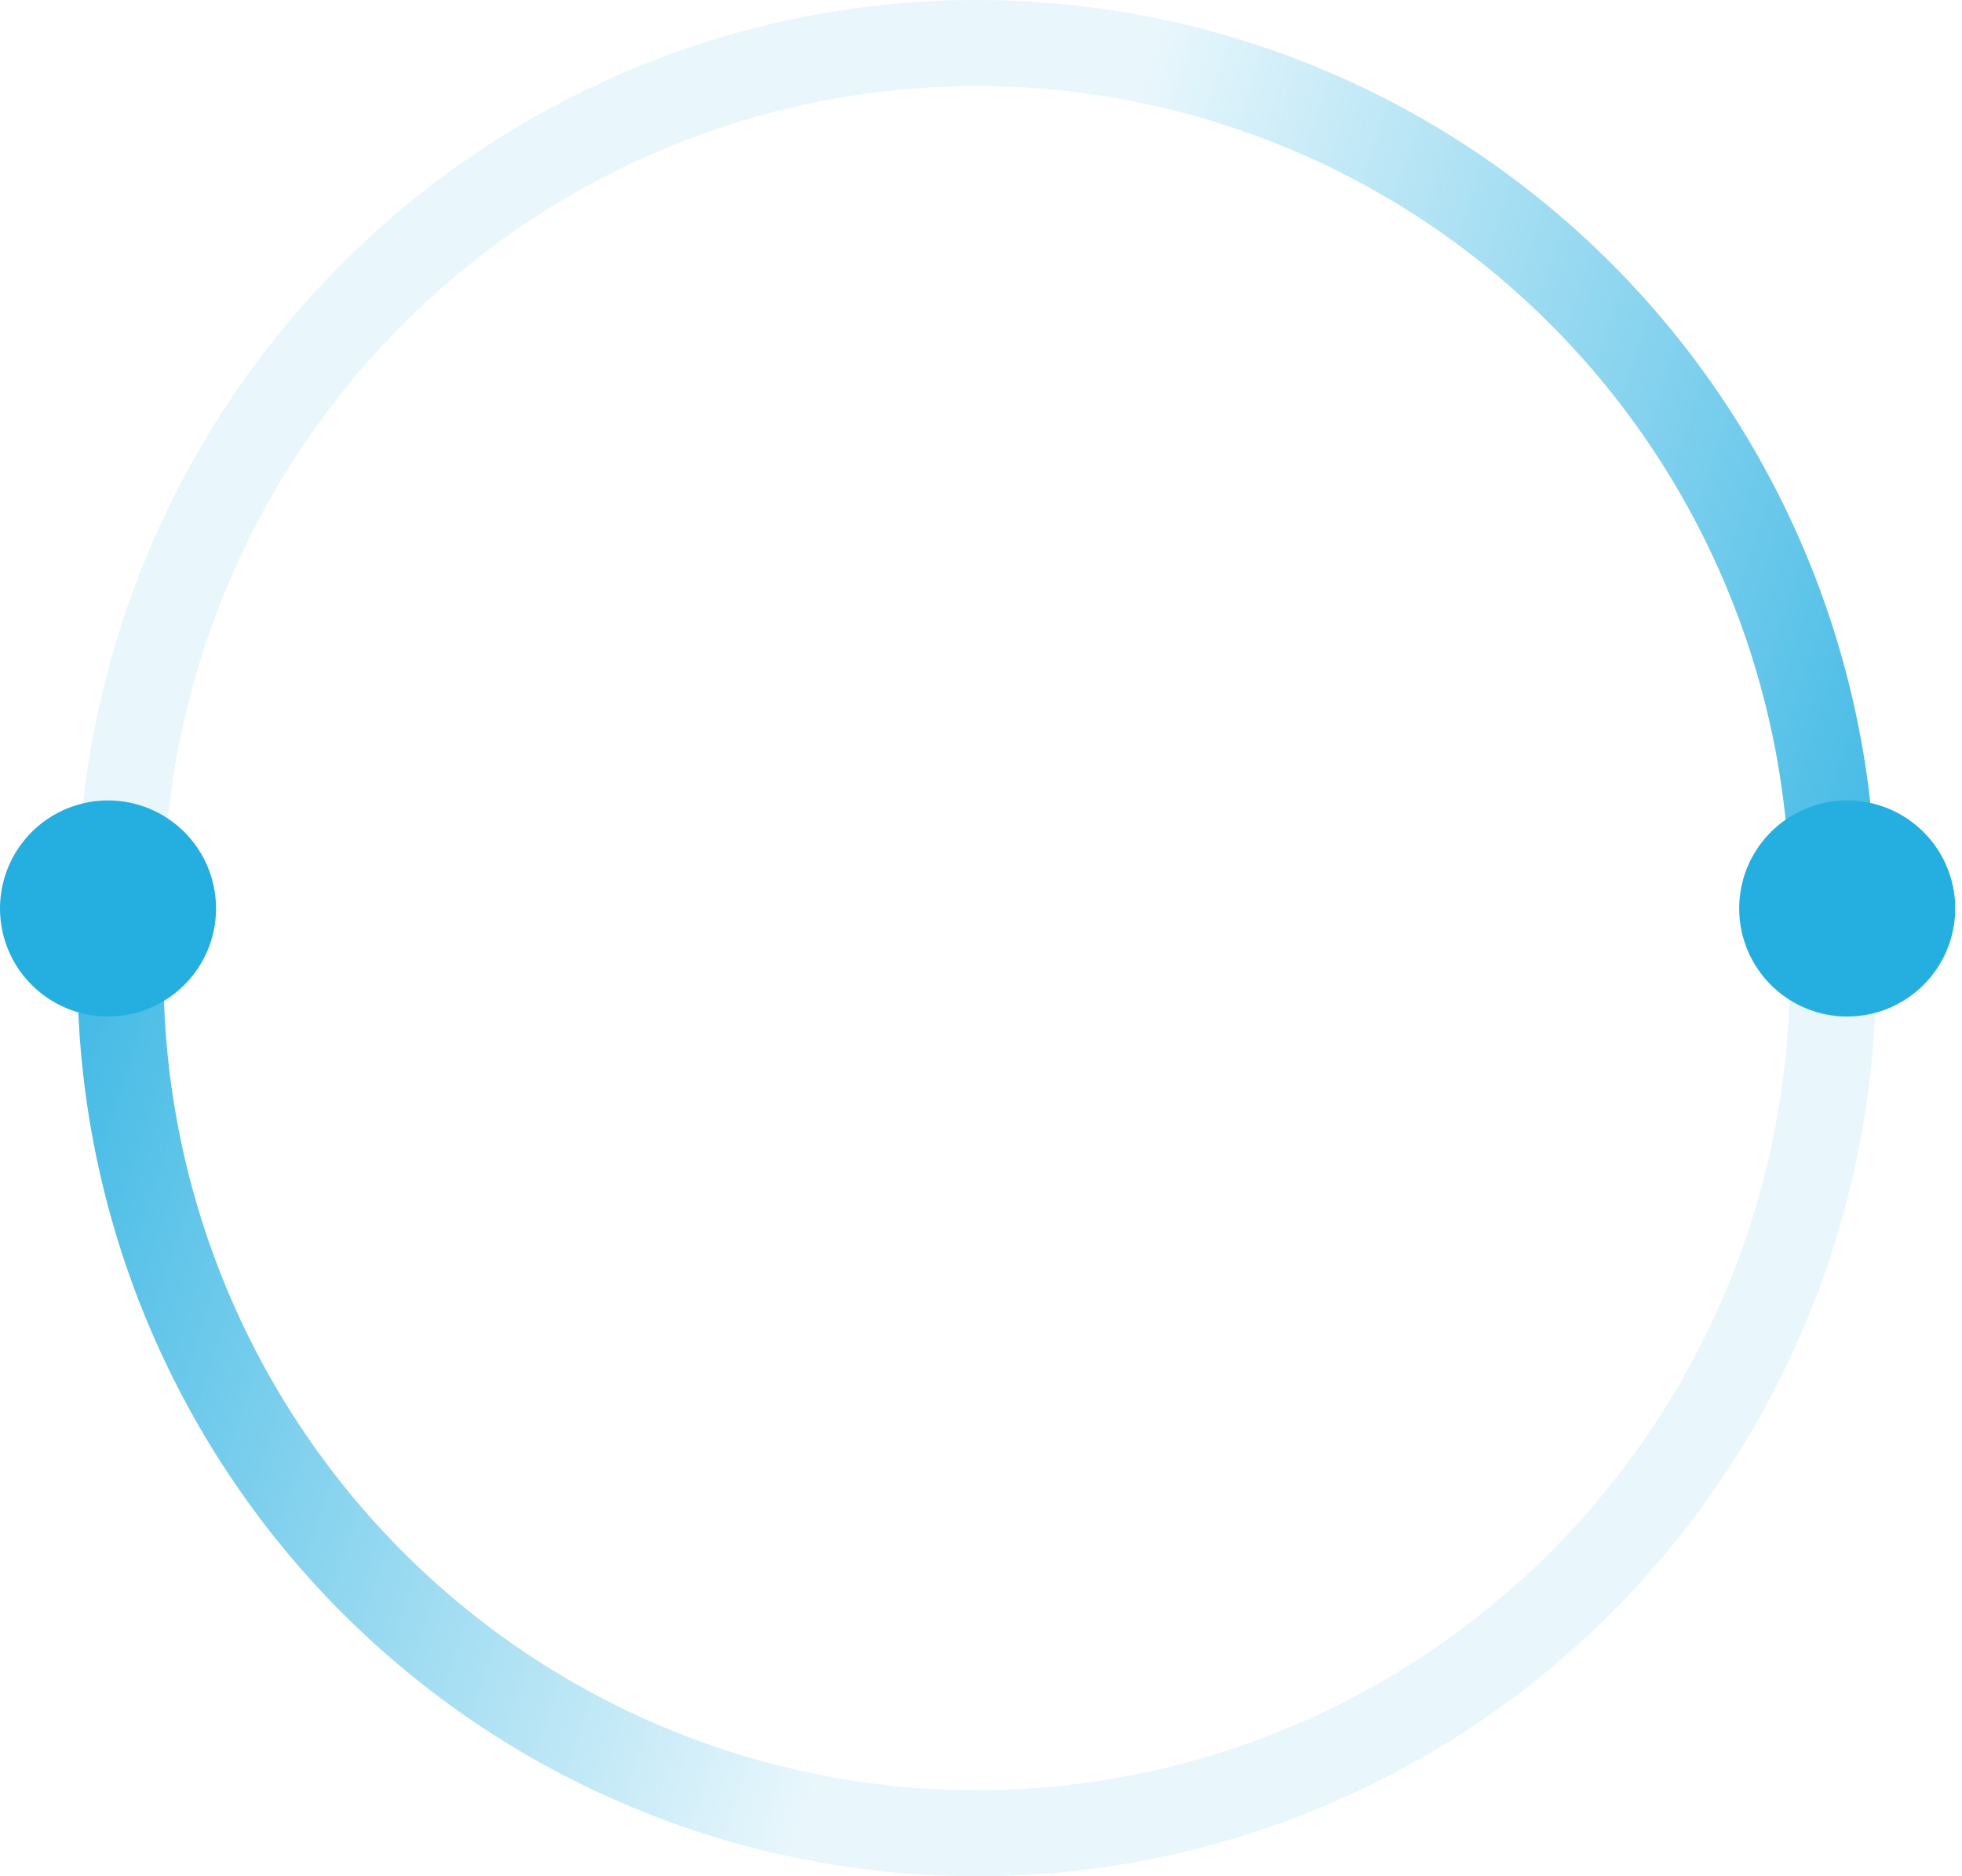<svg width="228" height="218" viewBox="0 0 228 218" fill="none" xmlns="http://www.w3.org/2000/svg">
<path d="M213 105C213 78.478 202.517 53.043 183.857 34.289C165.197 15.536 139.889 5 113.5 5C87.111 5 61.803 15.536 43.143 34.289C24.483 53.043 14 78.478 14 105" stroke="url(#paint0_linear_6481_11128)" stroke-width="10"/>
<path d="M14 113C14 139.522 24.483 164.957 43.143 183.711C61.803 202.464 87.111 213 113.5 213C139.889 213 165.197 202.464 183.857 183.711C202.517 164.957 213 139.522 213 113" stroke="url(#paint1_linear_6481_11128)" stroke-width="10"/>
<path d="M25.106 105.553C25.106 108.036 24.37 110.463 22.99 112.527C21.611 114.592 19.65 116.2 17.357 117.151C15.063 118.101 12.539 118.349 10.104 117.865C7.669 117.38 5.432 116.185 3.676 114.429C1.921 112.673 0.725 110.436 0.241 108.001C-0.243 105.566 0.006 103.042 0.956 100.748C1.906 98.455 3.515 96.494 5.58 95.115C7.644 93.736 10.071 93 12.554 93C14.203 93 15.835 93.325 17.358 93.955C18.881 94.586 20.265 95.511 21.431 96.676C22.596 97.842 23.521 99.226 24.152 100.749C24.782 102.272 25.106 103.904 25.106 105.553Z" fill="#25AFE1"/>
<path d="M227.213 105.553C227.213 108.036 226.477 110.463 225.098 112.527C223.718 114.592 221.758 116.2 219.464 117.151C217.17 118.101 214.646 118.349 212.211 117.865C209.776 117.38 207.539 116.185 205.784 114.429C204.028 112.673 202.833 110.436 202.349 108.001C201.864 105.566 202.113 103.042 203.063 100.748C204.014 98.455 205.623 96.494 207.687 95.115C209.752 93.736 212.179 93 214.661 93C216.31 93 217.942 93.325 219.465 93.955C220.988 94.586 222.372 95.511 223.538 96.676C224.704 97.842 225.628 99.226 226.259 100.749C226.89 102.272 227.215 103.904 227.214 105.553" fill="#25AFE1"/>
<defs>
<linearGradient id="paint0_linear_6481_11128" x1="241.5" y1="96" x2="117.396" y2="55.316" gradientUnits="userSpaceOnUse">
<stop stop-color="#25AFE1"/>
<stop offset="1" stop-color="#25AFE1" stop-opacity="0.1"/>
</linearGradient>
<linearGradient id="paint1_linear_6481_11128" x1="-14.5" y1="122" x2="109.604" y2="162.684" gradientUnits="userSpaceOnUse">
<stop stop-color="#25AFE1"/>
<stop offset="1" stop-color="#25AFE1" stop-opacity="0.1"/>
</linearGradient>
</defs>
</svg>
